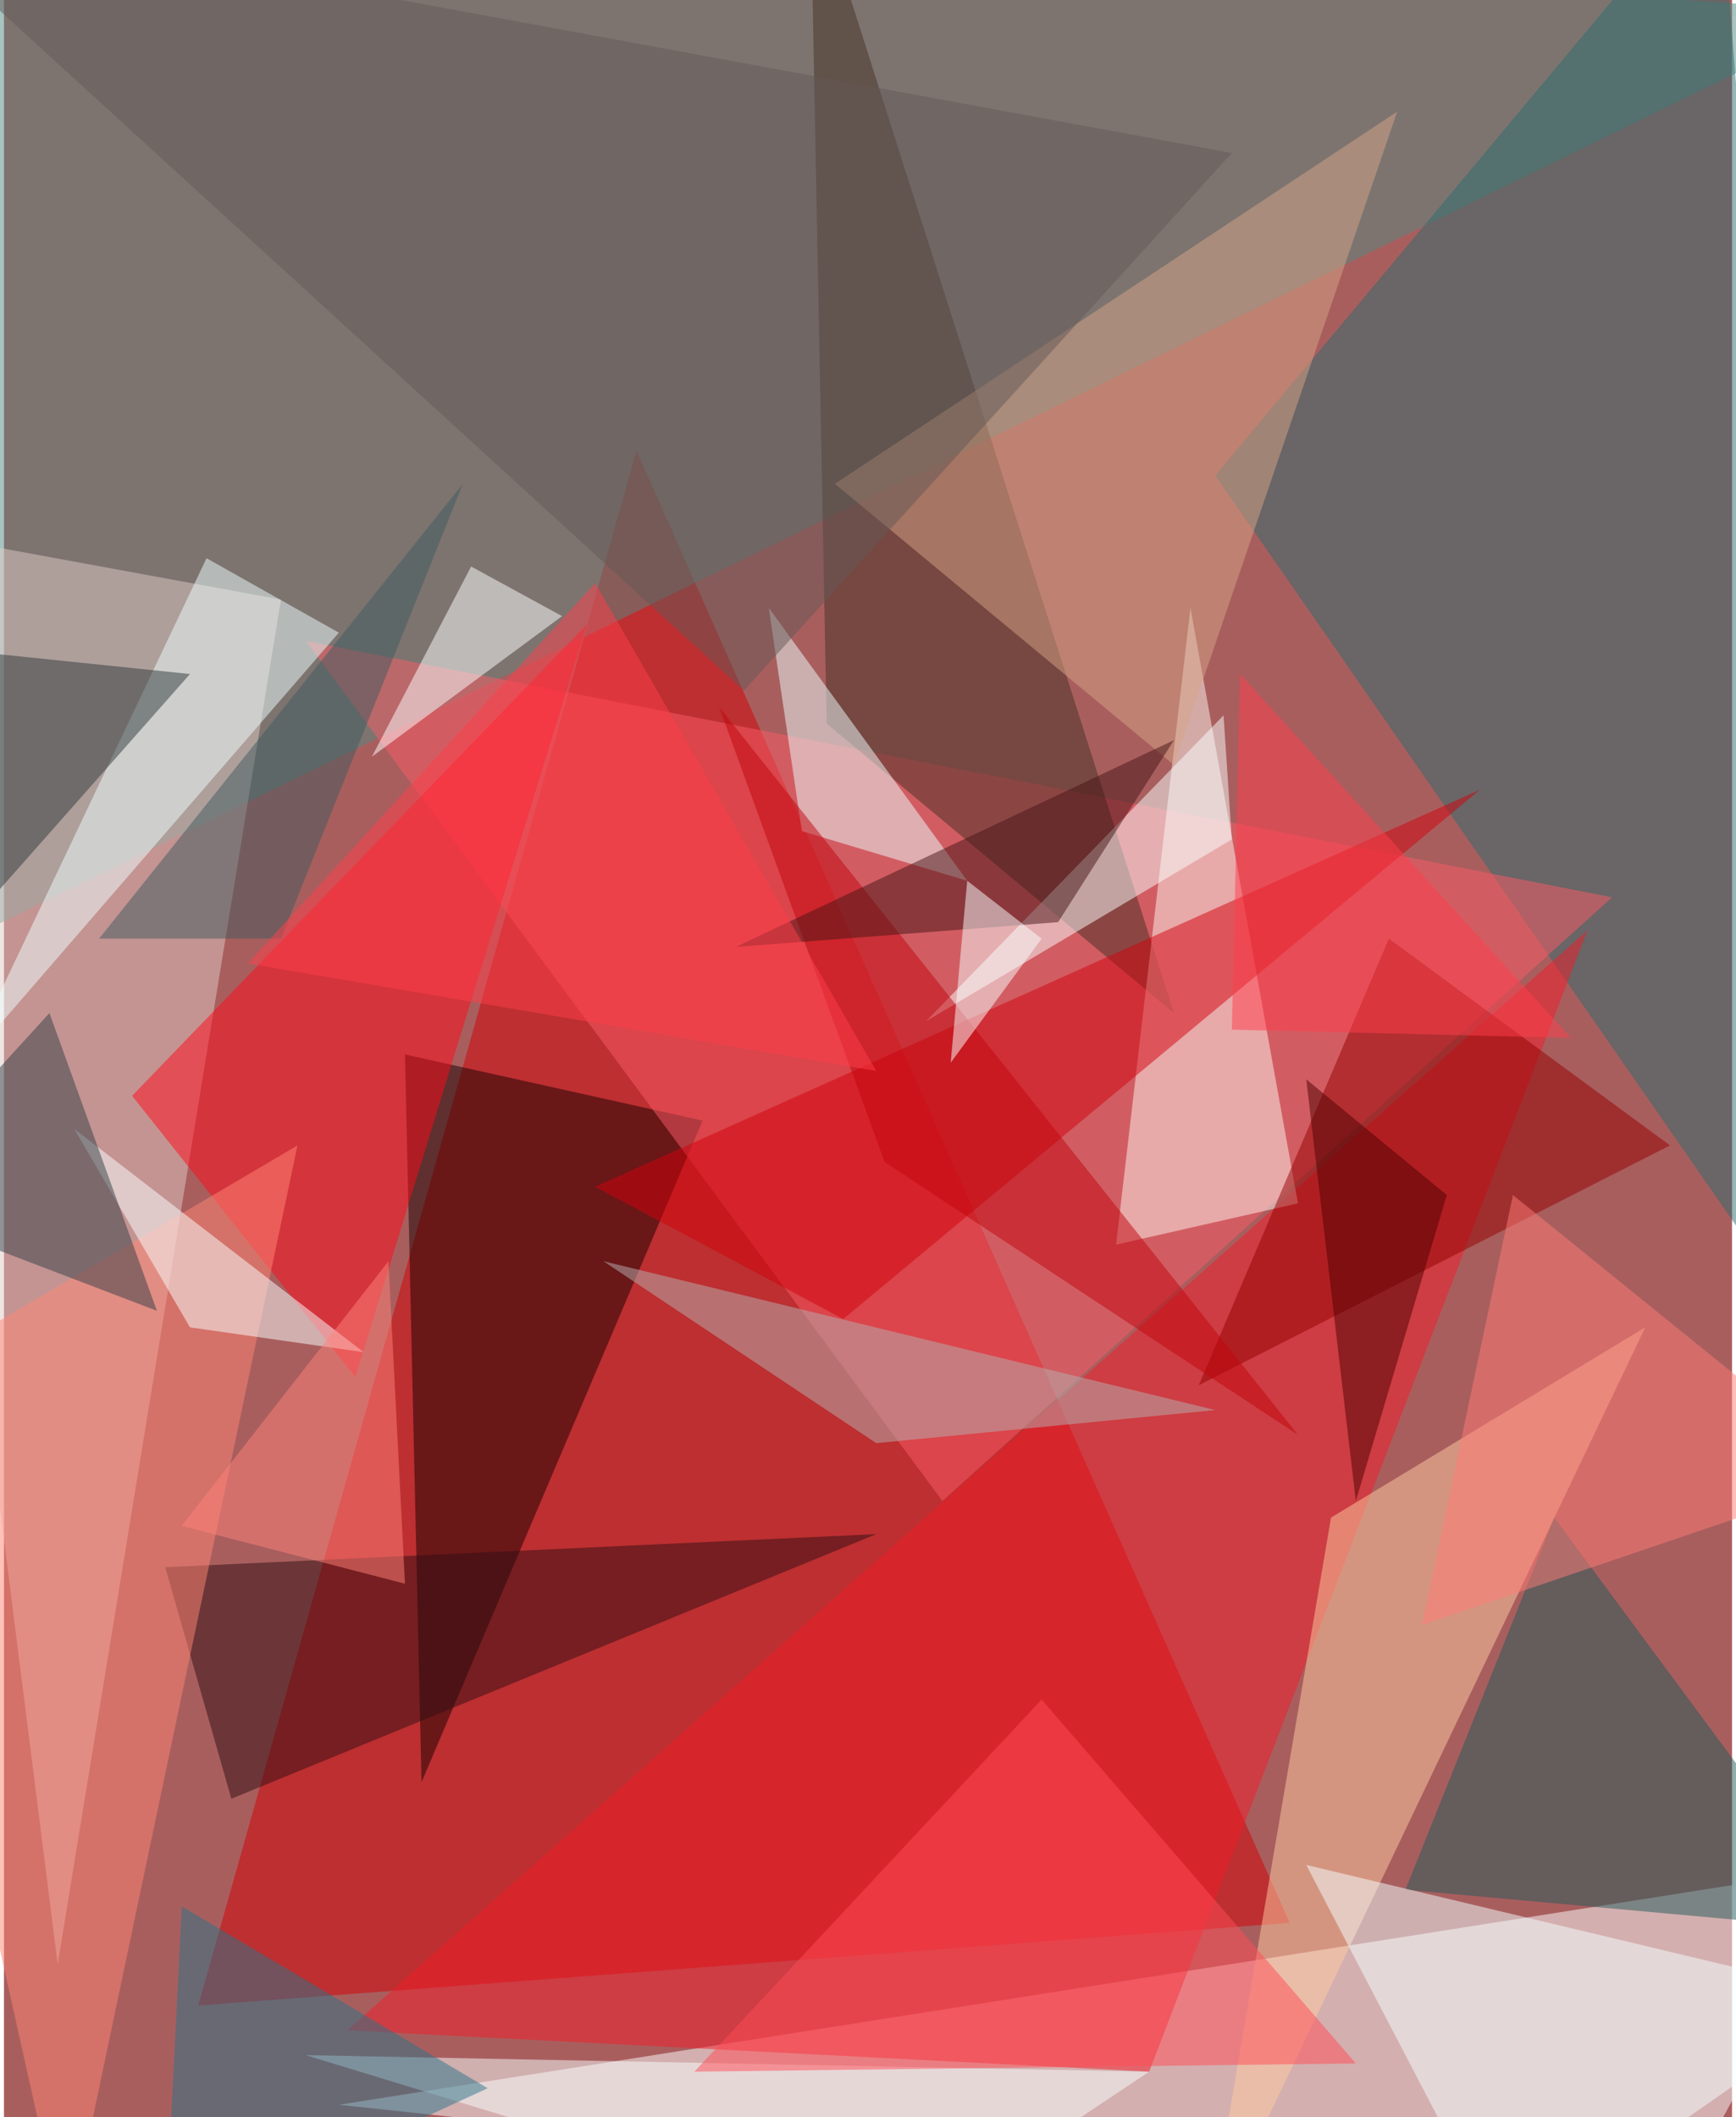 <svg xmlns="http://www.w3.org/2000/svg" width="228" height="278" viewBox="0 0 836 1024"><path fill="#a95e5e" d="M0 0h836v1024H0z"/><g fill-opacity=".502"><path fill="#d10005" d="M306 218L94 970l528-40z"/><path fill="#fff" d="M898 902l-100 184-636-68z"/><path fill="#538a81" d="M-62-62L898 6-58 474z"/><path fill="#2c6c6f" d="M886 662L586 230 830-62z"/><path fill="#dfcac6" d="M-62 254l88 696 108-660z"/><path fill="#180000" d="M194 510l8 352 136-320z"/><path fill="#f95c66" d="M146 310l632 124-324 292z"/><path fill="#f11d29" d="M554 1002l212-552-600 532z"/><path fill="#ffcca1" d="M794 642l-152 92-60 352z"/><path fill="#ff0b1a" d="M62 530l108 136 112-364z"/><path fill="#463124" d="M390-62l176 552-168-140z"/><path fill="#fff5ef" d="M626 582l-52-288-36 308z"/><path fill="#eff" d="M466 426l-96-132 16 108z"/><path fill="#d1030d" d="M286 574l428-192-308 256z"/><path fill="#960000" d="M578 670l228-116-136-100z"/><path fill="#310e12" d="M78 758l344-16-312 128z"/><path fill="#ff8574" d="M-62 674l204-120-112 532z"/><path fill="#d5a385" d="M566 370L674 54 402 234z"/><path fill="#235a5b" d="M898 934L750 734l-72 180z"/><path fill="#f3ffff" d="M630 902l96 184 172-120z"/><path fill="#edffff" d="M-18 514L98 270l64 36z"/><path fill="#faffff" d="M90 642l84 12L34 546z"/><path fill="#fff" d="M178 366l48-92 44 24z"/><path fill="#ff7c76" d="M898 714L730 578l-44 208z"/><path fill="#b6b2b2" d="M290 610l296 72-164 16z"/><path fill="#f9ffff" d="M594 406l-4-60-144 148z"/><path fill="#2f393b" d="M90 326L-62 498l36-184z"/><path fill="#c2040d" d="M626 694L426 562l-80-220z"/><path fill="#323f46" d="M74 634L22 490l-84 92z"/><path fill="#f7ffff" d="M554 1002l-408-8 288 88z"/><path fill="#2b7489" d="M86 922l-8 160 156-72z"/><path fill="#ff3e4d" d="M594 498l4-172 160 176z"/><path fill="#ff4c56" d="M654 998l-320 4 168-180z"/><path fill="#ff827b" d="M186 610L86 738l108 28z"/><path fill="#405a5f" d="M222 234L46 454h88z"/><path fill="#645956" d="M594 74L358 334-58-46z"/><path fill="#471416" d="M510 446l56-88-212 100z"/><path fill="#4f0000" d="M698 578l-68-56 24 204z"/><path fill="#faffff" d="M502 454l-36-28-8 88z"/><path fill="#ff3e4b" d="M118 466l304 52-136-236z"/></g></svg>
